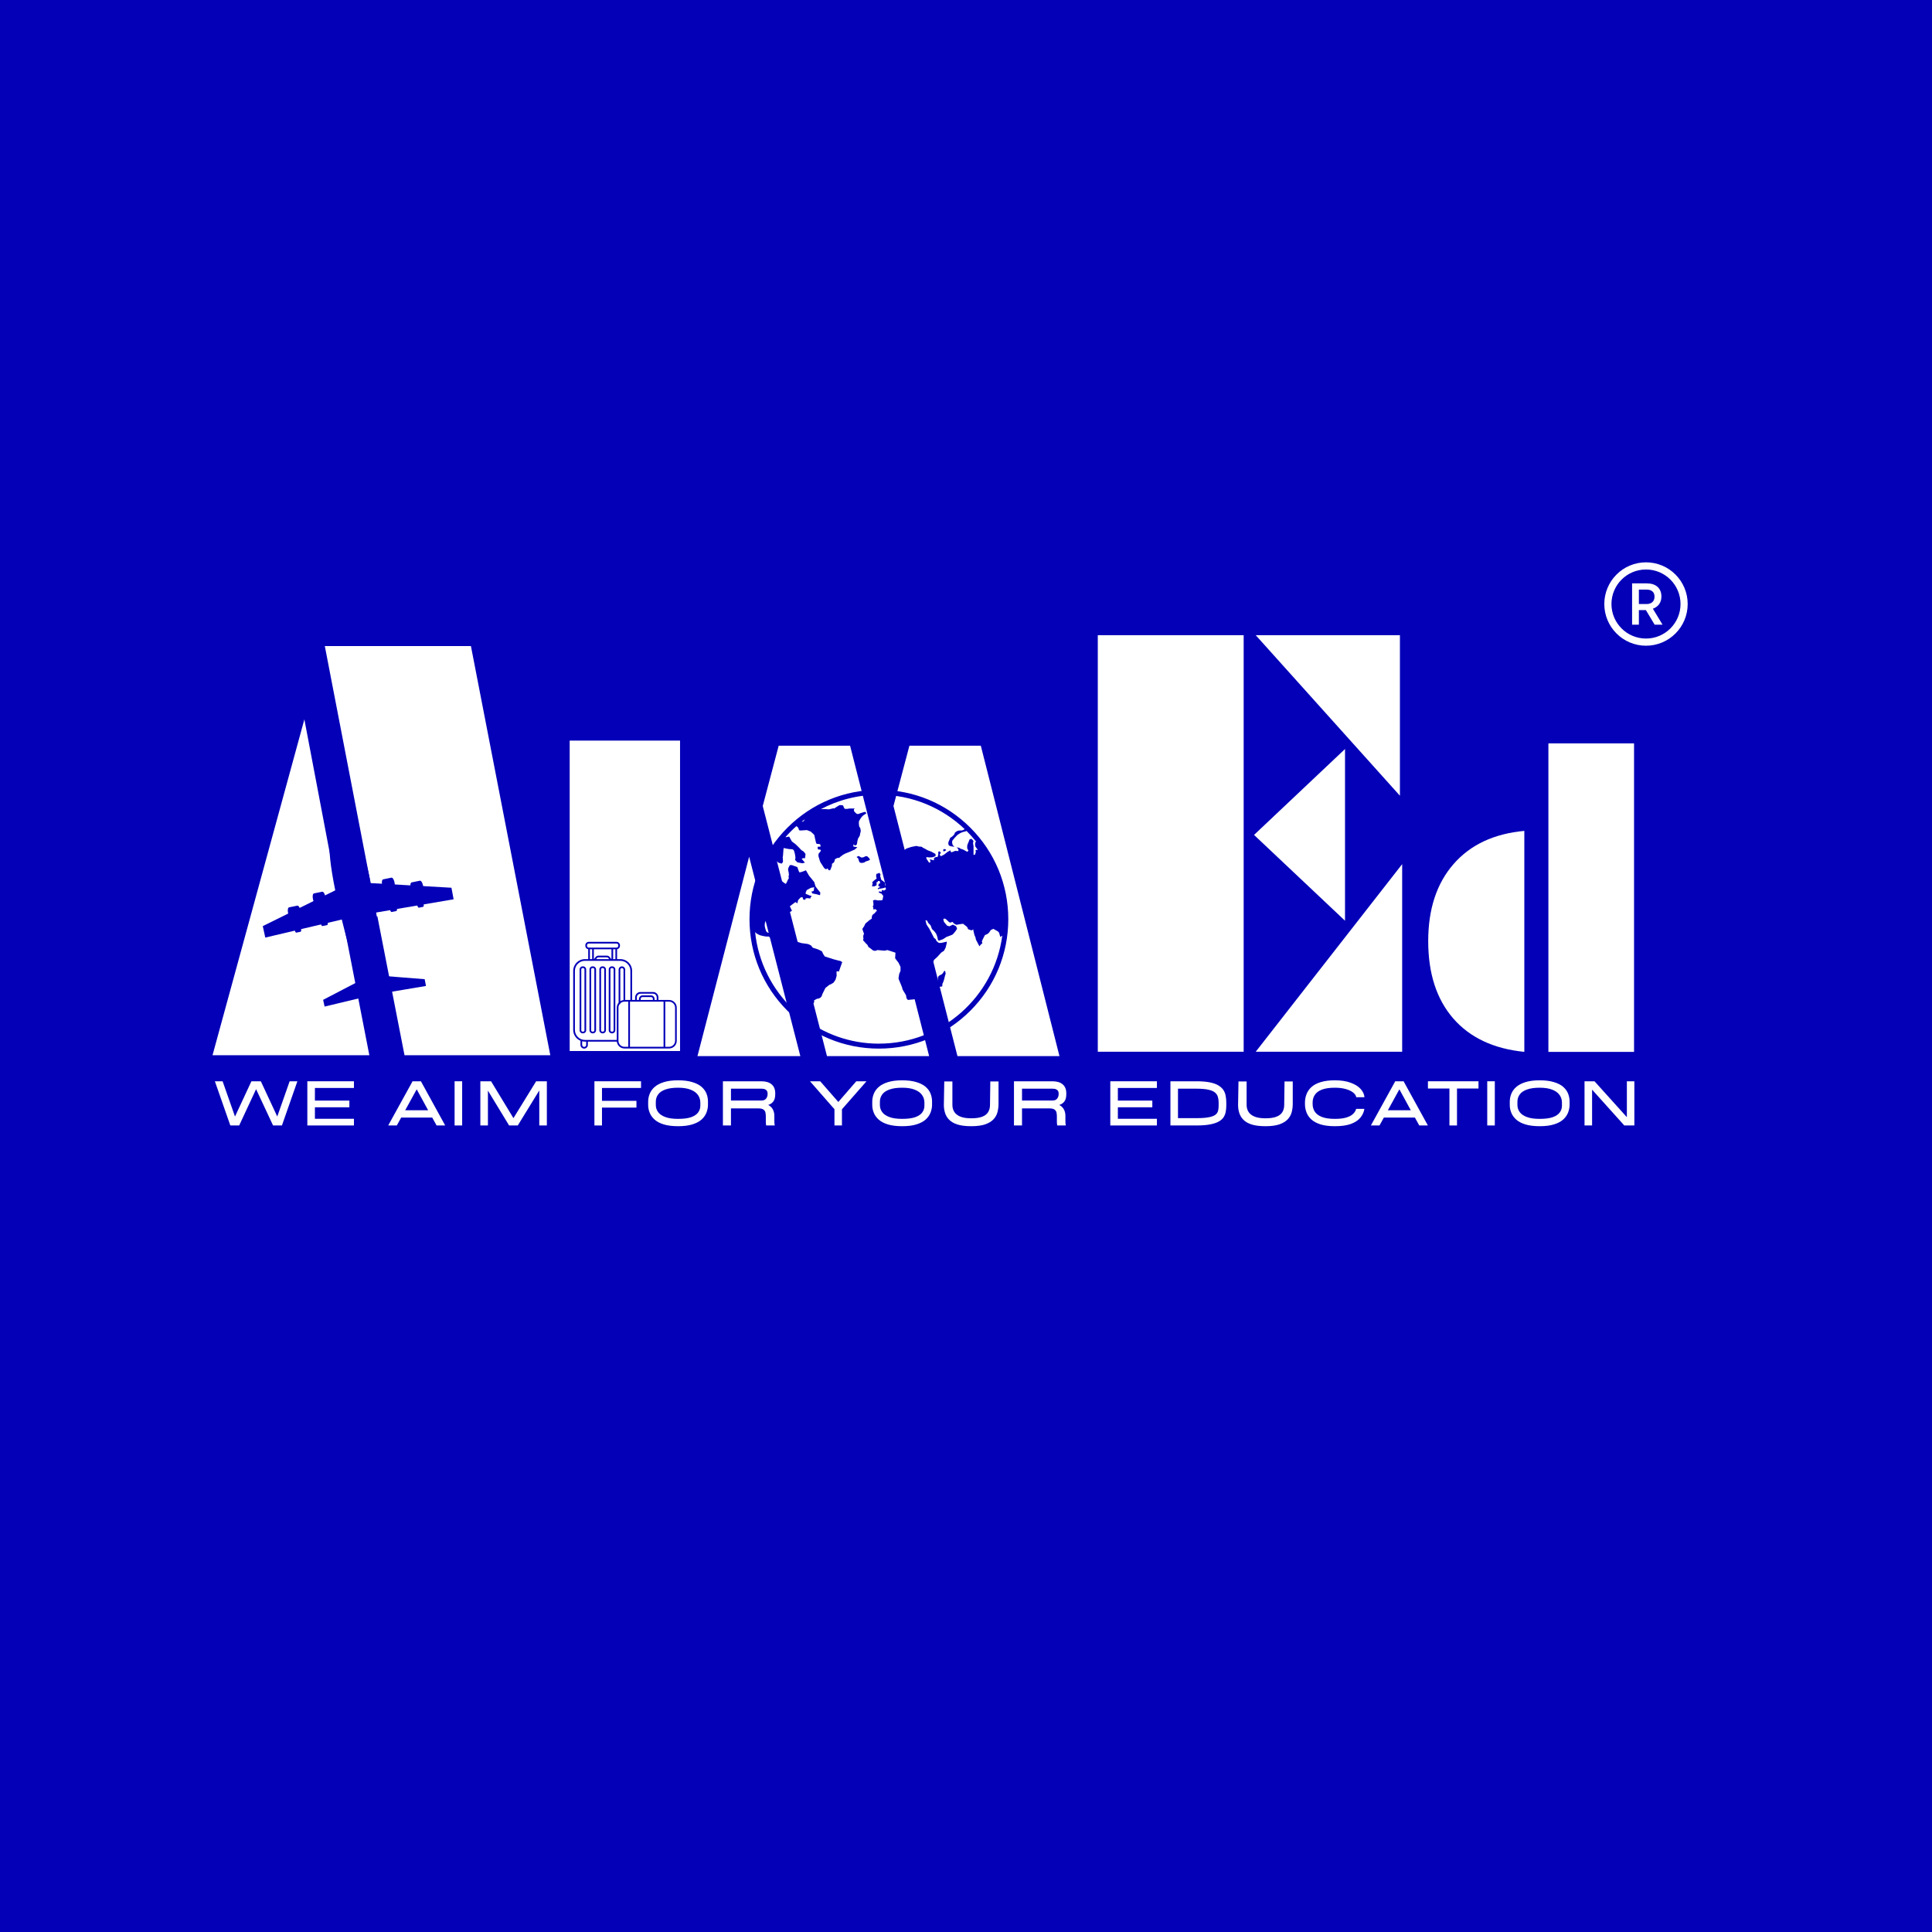 <svg xmlns="http://www.w3.org/2000/svg" xmlns:xlink="http://www.w3.org/1999/xlink" width="500" zoomAndPan="magnify" viewBox="0 0 375 375" height="500" preserveAspectRatio="xMidYMid meet" version="1.0"><defs><g/><clipPath id="4b4a9f4cb3"><path d="M 51 160 L 89 160 L 89 196 L 51 196 Z M 51 160 " clip-rule="nonzero"/></clipPath><clipPath id="17af7ddf9f"><path d="M 33.984 184.684 L 62.551 141.531 L 105.703 170.098 L 77.137 213.25 Z M 33.984 184.684 " clip-rule="nonzero"/></clipPath><clipPath id="0ee274c5cf"><path d="M 33.984 184.684 L 62.551 141.531 L 105.703 170.098 L 77.137 213.25 Z M 33.984 184.684 " clip-rule="nonzero"/></clipPath><clipPath id="1b7bfcf7fd"><path d="M 74 170 L 77 170 L 77 173 L 74 173 Z M 74 170 " clip-rule="nonzero"/></clipPath><clipPath id="b3e1aab598"><path d="M 33.984 184.684 L 62.551 141.531 L 105.703 170.098 L 77.137 213.25 Z M 33.984 184.684 " clip-rule="nonzero"/></clipPath><clipPath id="cb1e535fbb"><path d="M 33.984 184.684 L 62.551 141.531 L 105.703 170.098 L 77.137 213.25 Z M 33.984 184.684 " clip-rule="nonzero"/></clipPath><clipPath id="54822d0a8a"><path d="M 79 170 L 83 170 L 83 174 L 79 174 Z M 79 170 " clip-rule="nonzero"/></clipPath><clipPath id="1a9deacaaa"><path d="M 33.984 184.684 L 62.551 141.531 L 105.703 170.098 L 77.137 213.25 Z M 33.984 184.684 " clip-rule="nonzero"/></clipPath><clipPath id="8431370660"><path d="M 33.984 184.684 L 62.551 141.531 L 105.703 170.098 L 77.137 213.25 Z M 33.984 184.684 " clip-rule="nonzero"/></clipPath><clipPath id="afe41de106"><path d="M 80 174 L 83 174 L 83 177 L 80 177 Z M 80 174 " clip-rule="nonzero"/></clipPath><clipPath id="051c4855fb"><path d="M 33.984 184.684 L 62.551 141.531 L 105.703 170.098 L 77.137 213.25 Z M 33.984 184.684 " clip-rule="nonzero"/></clipPath><clipPath id="611887df9c"><path d="M 33.984 184.684 L 62.551 141.531 L 105.703 170.098 L 77.137 213.25 Z M 33.984 184.684 " clip-rule="nonzero"/></clipPath><clipPath id="2ea57b388d"><path d="M 75 175 L 78 175 L 78 178 L 75 178 Z M 75 175 " clip-rule="nonzero"/></clipPath><clipPath id="ac05d4ff84"><path d="M 33.984 184.684 L 62.551 141.531 L 105.703 170.098 L 77.137 213.25 Z M 33.984 184.684 " clip-rule="nonzero"/></clipPath><clipPath id="0f17ad4414"><path d="M 33.984 184.684 L 62.551 141.531 L 105.703 170.098 L 77.137 213.25 Z M 33.984 184.684 " clip-rule="nonzero"/></clipPath><clipPath id="3d3ab55e8e"><path d="M 57 179 L 59 179 L 59 182 L 57 182 Z M 57 179 " clip-rule="nonzero"/></clipPath><clipPath id="b976c43bea"><path d="M 33.984 184.684 L 62.551 141.531 L 105.703 170.098 L 77.137 213.25 Z M 33.984 184.684 " clip-rule="nonzero"/></clipPath><clipPath id="3dfbd696f7"><path d="M 33.984 184.684 L 62.551 141.531 L 105.703 170.098 L 77.137 213.25 Z M 33.984 184.684 " clip-rule="nonzero"/></clipPath><clipPath id="6ccb8b87ad"><path d="M 55 175 L 59 175 L 59 179 L 55 179 Z M 55 175 " clip-rule="nonzero"/></clipPath><clipPath id="b8c50fe49e"><path d="M 33.984 184.684 L 62.551 141.531 L 105.703 170.098 L 77.137 213.25 Z M 33.984 184.684 " clip-rule="nonzero"/></clipPath><clipPath id="b4e8488ce0"><path d="M 33.984 184.684 L 62.551 141.531 L 105.703 170.098 L 77.137 213.25 Z M 33.984 184.684 " clip-rule="nonzero"/></clipPath><clipPath id="e9ce949475"><path d="M 62 178 L 64 178 L 64 180 L 62 180 Z M 62 178 " clip-rule="nonzero"/></clipPath><clipPath id="d76665334d"><path d="M 33.984 184.684 L 62.551 141.531 L 105.703 170.098 L 77.137 213.25 Z M 33.984 184.684 " clip-rule="nonzero"/></clipPath><clipPath id="50152487bc"><path d="M 33.984 184.684 L 62.551 141.531 L 105.703 170.098 L 77.137 213.25 Z M 33.984 184.684 " clip-rule="nonzero"/></clipPath><clipPath id="848a9c937f"><path d="M 60 173 L 64 173 L 64 176 L 60 176 Z M 60 173 " clip-rule="nonzero"/></clipPath><clipPath id="414a080826"><path d="M 33.984 184.684 L 62.551 141.531 L 105.703 170.098 L 77.137 213.25 Z M 33.984 184.684 " clip-rule="nonzero"/></clipPath><clipPath id="0286adad00"><path d="M 33.984 184.684 L 62.551 141.531 L 105.703 170.098 L 77.137 213.25 Z M 33.984 184.684 " clip-rule="nonzero"/></clipPath><clipPath id="d50841a9ce"><path d="M 111.258 182.797 L 131.508 182.797 L 131.508 203.797 L 111.258 203.797 Z M 111.258 182.797 " clip-rule="nonzero"/></clipPath><clipPath id="90c5721f26"><path d="M 145.477 153.305 L 195.727 153.305 L 195.727 203.555 L 145.477 203.555 Z M 145.477 153.305 " clip-rule="nonzero"/></clipPath><clipPath id="4ac827e323"><path d="M 311.395 109.148 L 327.895 109.148 L 327.895 125.648 L 311.395 125.648 Z M 311.395 109.148 " clip-rule="nonzero"/></clipPath></defs><rect x="-37.5" width="450" fill="#ffffff" y="-37.5" height="450" fill-opacity="1"/><rect x="-37.5" width="450" fill="#0400b8" y="-37.5" height="450" fill-opacity="1"/><g fill="#ffffff" fill-opacity="1"><g transform="translate(43.344, 204.821)"><g><path d="M -2.094 0 L 15.734 -65.188 L 21.641 -34.094 L 28.453 -34.094 L 19.703 -79.422 L 48.062 -79.422 L 63.469 0 L 35.172 0 L 29.906 -26.953 L 23.094 -26.953 L 28.344 0 Z M -2.094 0 "/></g></g></g><g clip-path="url(#4b4a9f4cb3)"><g clip-path="url(#17af7ddf9f)"><g clip-path="url(#0ee274c5cf)"><path fill="#0400b8" d="M 66.082 160.137 C 66.082 160.137 66.078 160.137 66.078 160.137 C 64.75 160.762 63.547 161.582 64.094 166.824 C 64.266 168.48 64.613 170.559 65.07 172.816 C 65.07 172.816 58.219 176.195 58.219 176.195 C 58.219 176.195 51.004 179.758 51.004 179.758 C 51.168 180.5 51.328 181.242 51.492 181.984 C 56.441 180.816 61.391 179.648 66.336 178.48 C 66.336 178.48 66.34 178.48 66.34 178.48 C 67.332 182.559 68.48 186.582 69.434 189.336 C 69.562 189.703 69.688 190.051 69.809 190.375 C 69.809 190.375 66.582 192.055 66.582 192.055 C 66.582 192.055 62.719 194.07 62.719 194.07 C 62.816 194.504 62.91 194.941 63.004 195.375 C 65.73 194.727 68.453 194.074 71.18 193.422 C 71.922 194.359 72.258 194.566 73.105 194.746 C 73.859 194.238 74.035 194.016 74.391 192.77 C 77.152 192.305 79.918 191.84 82.68 191.375 C 82.598 190.938 82.512 190.496 82.43 190.059 C 82.43 190.059 78.086 189.715 78.086 189.715 C 78.086 189.715 74.461 189.426 74.461 189.426 C 74.445 189.082 74.426 188.715 74.398 188.324 C 74.203 185.418 73.688 181.266 73.012 177.121 C 78.023 176.266 83.035 175.406 88.047 174.551 C 87.906 173.805 87.766 173.055 87.625 172.309 C 87.625 172.309 79.59 171.848 79.59 171.848 C 79.59 171.848 71.965 171.41 71.965 171.41 C 71.5 169.16 71.012 167.109 70.523 165.516 C 68.98 160.48 67.551 160.191 66.086 160.137 C 66.082 160.137 66.082 160.133 66.082 160.137 " fill-opacity="1" fill-rule="nonzero"/></g></g></g><g clip-path="url(#1b7bfcf7fd)"><g clip-path="url(#b3e1aab598)"><g clip-path="url(#cb1e535fbb)"><path fill="#0400b8" d="M 76.57 171.246 C 76.461 170.707 76.195 170.309 75.973 170.352 C 75.973 170.352 74.367 170.68 74.367 170.68 C 74.145 170.723 74.055 171.199 74.164 171.738 C 74.164 171.738 74.191 171.875 74.191 171.875 C 74.301 172.414 74.57 172.816 74.793 172.773 C 74.793 172.773 76.398 172.445 76.398 172.445 C 76.617 172.398 76.707 171.926 76.598 171.387 C 76.598 171.387 76.57 171.246 76.57 171.246 " fill-opacity="1" fill-rule="nonzero"/></g></g></g><g clip-path="url(#54822d0a8a)"><g clip-path="url(#1a9deacaaa)"><g clip-path="url(#8431370660)"><path fill="#0400b8" d="M 82.102 171.844 C 81.992 171.301 81.723 170.902 81.504 170.945 C 81.504 170.945 79.895 171.273 79.895 171.273 C 79.676 171.316 79.586 171.793 79.695 172.332 C 79.695 172.332 79.723 172.469 79.723 172.469 C 79.832 173.008 80.102 173.41 80.32 173.367 C 80.32 173.367 81.93 173.039 81.93 173.039 C 82.148 172.996 82.238 172.52 82.129 171.98 C 82.129 171.98 82.102 171.844 82.102 171.844 " fill-opacity="1" fill-rule="nonzero"/></g></g></g><g clip-path="url(#afe41de106)"><g clip-path="url(#051c4855fb)"><g clip-path="url(#611887df9c)"><path fill="#0400b8" d="M 82.227 175.477 C 82.281 175.754 82.238 175.992 82.125 176.016 C 82.125 176.016 81.305 176.184 81.305 176.184 C 81.191 176.207 81.055 176 81 175.727 C 81 175.727 80.988 175.656 80.988 175.656 C 80.93 175.383 80.977 175.141 81.09 175.117 C 81.09 175.117 81.906 174.949 81.906 174.949 C 82.02 174.926 82.156 175.133 82.211 175.406 C 82.211 175.406 82.227 175.477 82.227 175.477 " fill-opacity="1" fill-rule="nonzero"/></g></g></g><g clip-path="url(#2ea57b388d)"><g clip-path="url(#ac05d4ff84)"><g clip-path="url(#0f17ad4414)"><path fill="#0400b8" d="M 77.035 176.246 C 77.094 176.547 77.043 176.812 76.922 176.836 C 76.922 176.836 76.023 177.02 76.023 177.02 C 75.902 177.043 75.754 176.82 75.691 176.52 C 75.691 176.52 75.676 176.441 75.676 176.441 C 75.613 176.141 75.664 175.875 75.789 175.852 C 75.789 175.852 76.684 175.668 76.684 175.668 C 76.809 175.645 76.957 175.867 77.02 176.168 C 77.02 176.168 77.035 176.246 77.035 176.246 " fill-opacity="1" fill-rule="nonzero"/></g></g></g><g clip-path="url(#3d3ab55e8e)"><g clip-path="url(#b976c43bea)"><g clip-path="url(#3dfbd696f7)"><path fill="#0400b8" d="M 57.211 180.566 C 57.266 180.84 57.402 181.043 57.516 181.023 C 57.516 181.023 58.336 180.855 58.336 180.855 C 58.445 180.832 58.492 180.59 58.438 180.316 C 58.438 180.316 58.422 180.246 58.422 180.246 C 58.367 179.973 58.23 179.766 58.117 179.789 C 58.117 179.789 57.301 179.957 57.301 179.957 C 57.188 179.98 57.141 180.219 57.195 180.496 C 57.195 180.496 57.211 180.566 57.211 180.566 " fill-opacity="1" fill-rule="nonzero"/></g></g></g><g clip-path="url(#6ccb8b87ad)"><g clip-path="url(#b8c50fe49e)"><g clip-path="url(#b4e8488ce0)"><path fill="#0400b8" d="M 55.906 177.172 C 55.797 176.633 55.887 176.156 56.105 176.113 C 56.105 176.113 57.715 175.785 57.715 175.785 C 57.934 175.742 58.203 176.141 58.312 176.68 C 58.312 176.68 58.34 176.82 58.34 176.82 C 58.449 177.359 58.359 177.832 58.141 177.879 C 58.141 177.879 56.531 178.207 56.531 178.207 C 56.312 178.25 56.043 177.848 55.934 177.309 C 55.934 177.309 55.906 177.172 55.906 177.172 " fill-opacity="1" fill-rule="nonzero"/></g></g></g><g clip-path="url(#e9ce949475)"><g clip-path="url(#d76665334d)"><g clip-path="url(#50152487bc)"><path fill="#0400b8" d="M 62.262 179.25 C 62.324 179.551 62.473 179.777 62.598 179.75 C 62.598 179.75 63.492 179.566 63.492 179.566 C 63.617 179.543 63.664 179.277 63.605 178.977 C 63.605 178.977 63.59 178.902 63.59 178.902 C 63.527 178.602 63.379 178.375 63.254 178.402 C 63.254 178.402 62.359 178.582 62.359 178.582 C 62.234 178.609 62.188 178.871 62.246 179.176 C 62.246 179.176 62.262 179.25 62.262 179.25 " fill-opacity="1" fill-rule="nonzero"/></g></g></g><g clip-path="url(#848a9c937f)"><g clip-path="url(#414a080826)"><g clip-path="url(#0286adad00)"><path fill="#0400b8" d="M 60.734 174.469 C 60.625 173.93 60.715 173.453 60.938 173.41 C 60.938 173.41 62.543 173.082 62.543 173.082 C 62.766 173.039 63.031 173.441 63.141 173.98 C 63.141 173.98 63.172 174.117 63.172 174.117 C 63.281 174.656 63.191 175.133 62.969 175.176 C 62.969 175.176 61.363 175.504 61.363 175.504 C 61.141 175.547 60.875 175.148 60.766 174.605 C 60.766 174.605 60.734 174.469 60.734 174.469 " fill-opacity="1" fill-rule="nonzero"/></g></g></g><g fill="#ffffff" fill-opacity="1"><g transform="translate(107.887, 204.001)"><g><path d="M 2.688 0 L 2.688 -60.25 L 24.109 -60.25 L 24.109 0 Z M 2.688 0 "/></g></g></g><g clip-path="url(#d50841a9ce)"><path fill="#0400b8" d="M 129.871 194.094 L 127.797 194.094 L 127.797 193.594 C 127.797 193.016 127.328 192.547 126.75 192.547 L 124.328 192.547 C 123.746 192.547 123.277 193.016 123.277 193.594 L 123.277 194.094 L 122.691 194.094 L 122.691 188.438 C 122.691 187.184 121.672 186.168 120.418 186.168 L 119.777 186.168 L 119.777 184.246 C 120.094 184.195 120.336 183.922 120.336 183.594 L 120.336 183.469 C 120.336 183.105 120.039 182.809 119.676 182.809 L 114.277 182.809 C 113.91 182.809 113.613 183.105 113.613 183.469 L 113.613 183.594 C 113.613 183.922 113.855 184.195 114.172 184.246 L 114.172 186.168 L 113.531 186.168 C 112.277 186.168 111.258 187.184 111.258 188.438 L 111.258 199.906 C 111.258 200.852 111.844 201.664 112.668 202.008 L 112.668 202.809 C 112.668 203.207 112.988 203.531 113.387 203.531 C 113.785 203.531 114.105 203.207 114.105 202.809 L 114.105 202.18 L 119.723 202.18 C 119.805 202.926 120.438 203.508 121.203 203.508 L 129.871 203.508 C 130.691 203.508 131.359 202.84 131.359 202.016 L 131.359 195.586 C 131.359 194.762 130.691 194.094 129.871 194.094 Z M 128.797 194.422 L 128.797 203.18 L 122.277 203.18 L 122.277 194.422 Z M 126.723 194.094 L 124.352 194.094 L 124.352 193.891 C 124.352 193.691 124.512 193.531 124.711 193.531 L 126.367 193.531 C 126.562 193.531 126.723 193.691 126.723 193.891 Z M 123.605 193.594 C 123.605 193.199 123.93 192.875 124.328 192.875 L 126.75 192.875 C 127.145 192.875 127.469 193.199 127.469 193.594 L 127.469 194.094 L 127.051 194.094 L 127.051 193.891 C 127.051 193.512 126.742 193.203 126.367 193.203 L 124.711 193.203 C 124.332 193.203 124.023 193.512 124.023 193.891 L 124.023 194.094 L 123.605 194.094 Z M 119.012 186.168 L 119.012 184.254 L 119.449 184.254 L 119.449 186.168 Z M 118.652 186.168 L 118.363 185.781 C 118.223 185.594 118.016 185.488 117.797 185.488 L 116.152 185.488 C 115.934 185.488 115.727 185.594 115.586 185.781 L 115.297 186.168 L 115.266 186.168 L 115.266 184.254 L 118.684 184.254 L 118.684 186.168 Z M 118.242 186.168 L 115.707 186.168 L 115.852 185.977 C 115.926 185.875 116.039 185.816 116.152 185.816 L 117.797 185.816 C 117.91 185.816 118.023 185.875 118.098 185.977 Z M 113.941 183.594 L 113.941 183.469 C 113.941 183.285 114.094 183.137 114.277 183.137 L 119.676 183.137 C 119.855 183.137 120.008 183.285 120.008 183.469 L 120.008 183.594 C 120.008 183.777 119.855 183.926 119.676 183.926 L 114.277 183.926 C 114.094 183.926 113.941 183.777 113.941 183.594 Z M 114.504 184.254 L 114.938 184.254 L 114.938 186.168 L 114.504 186.168 Z M 111.59 199.906 L 111.59 188.438 C 111.59 187.367 112.461 186.496 113.531 186.496 L 120.418 186.496 C 121.488 186.496 122.359 187.367 122.359 188.438 L 122.359 194.094 L 121.352 194.094 L 121.352 188.211 C 121.352 187.855 121.066 187.57 120.711 187.57 C 120.359 187.57 120.074 187.855 120.074 188.211 L 120.074 194.617 C 119.852 194.879 119.715 195.215 119.715 195.586 L 119.715 201.848 L 113.531 201.848 C 112.461 201.848 111.59 200.977 111.59 199.906 Z M 120.402 194.332 L 120.402 188.211 C 120.402 188.039 120.543 187.898 120.711 187.898 C 120.883 187.898 121.023 188.039 121.023 188.211 L 121.023 194.105 C 120.797 194.137 120.586 194.215 120.402 194.332 Z M 113.777 202.809 C 113.777 203.027 113.602 203.203 113.387 203.203 C 113.172 203.203 112.996 203.027 112.996 202.809 L 112.996 202.113 C 113.168 202.152 113.348 202.18 113.531 202.18 L 113.777 202.18 Z M 120.043 202.051 C 120.047 202.039 120.051 202.027 120.051 202.012 C 120.051 201.996 120.047 201.984 120.043 201.969 L 120.043 195.586 C 120.043 195.348 120.113 195.129 120.238 194.945 C 120.328 194.945 120.402 194.871 120.402 194.781 L 120.402 194.746 C 120.598 194.559 120.859 194.441 121.145 194.426 C 121.16 194.43 121.172 194.434 121.188 194.434 C 121.207 194.434 121.227 194.43 121.242 194.422 L 121.949 194.422 L 121.949 203.18 L 121.203 203.18 C 120.574 203.18 120.062 202.676 120.043 202.051 Z M 131.031 202.016 C 131.031 202.656 130.512 203.18 129.871 203.18 L 129.129 203.18 L 129.129 194.422 L 129.871 194.422 C 130.512 194.422 131.031 194.945 131.031 195.586 Z M 131.031 202.016 " fill-opacity="1" fill-rule="nonzero"/></g><path fill="#0400b8" d="M 116.922 200.57 L 117.027 200.57 C 117.352 200.57 117.613 200.309 117.613 199.984 L 117.613 188.156 C 117.613 187.832 117.352 187.57 117.027 187.57 L 116.922 187.57 C 116.598 187.57 116.336 187.832 116.336 188.156 L 116.336 199.984 C 116.336 200.309 116.598 200.57 116.922 200.57 Z M 116.664 188.156 C 116.664 188.016 116.781 187.898 116.922 187.898 L 117.027 187.898 C 117.168 187.898 117.285 188.016 117.285 188.156 L 117.285 199.984 C 117.285 200.129 117.168 200.242 117.027 200.242 L 116.922 200.242 C 116.781 200.242 116.664 200.129 116.664 199.984 Z M 116.664 188.156 " fill-opacity="1" fill-rule="nonzero"/><path fill="#0400b8" d="M 115.004 200.57 L 115.109 200.57 C 115.43 200.57 115.695 200.309 115.695 199.984 L 115.695 188.156 C 115.695 187.832 115.43 187.57 115.109 187.57 L 115.004 187.57 C 114.68 187.57 114.418 187.832 114.418 188.156 L 114.418 199.984 C 114.418 200.309 114.68 200.57 115.004 200.57 Z M 114.746 188.156 C 114.746 188.016 114.863 187.898 115.004 187.898 L 115.109 187.898 C 115.25 187.898 115.363 188.016 115.363 188.156 L 115.363 199.984 C 115.363 200.129 115.25 200.242 115.109 200.242 L 115.004 200.242 C 114.863 200.242 114.746 200.129 114.746 199.984 Z M 114.746 188.156 " fill-opacity="1" fill-rule="nonzero"/><path fill="#0400b8" d="M 113.773 199.984 L 113.773 188.156 C 113.773 187.832 113.512 187.57 113.188 187.57 L 113.082 187.57 C 112.762 187.57 112.5 187.832 112.5 188.156 L 112.5 199.984 C 112.5 200.309 112.762 200.57 113.082 200.57 L 113.188 200.57 C 113.512 200.57 113.773 200.309 113.773 199.984 Z M 113.445 199.984 C 113.445 200.129 113.332 200.242 113.188 200.242 L 113.082 200.242 C 112.941 200.242 112.828 200.129 112.828 199.984 L 112.828 188.156 C 112.828 188.016 112.941 187.898 113.082 187.898 L 113.188 187.898 C 113.332 187.898 113.445 188.016 113.445 188.156 Z M 113.445 199.984 " fill-opacity="1" fill-rule="nonzero"/><path fill="#0400b8" d="M 118.742 200.57 L 118.848 200.57 C 119.168 200.57 119.434 200.309 119.434 199.984 L 119.434 188.156 C 119.434 187.832 119.168 187.57 118.848 187.57 L 118.742 187.57 C 118.418 187.57 118.156 187.832 118.156 188.156 L 118.156 199.984 C 118.156 200.309 118.418 200.57 118.742 200.57 Z M 118.484 188.156 C 118.484 188.016 118.598 187.898 118.742 187.898 L 118.848 187.898 C 118.988 187.898 119.102 188.016 119.102 188.156 L 119.102 199.984 C 119.102 200.129 118.988 200.242 118.848 200.242 L 118.742 200.242 C 118.598 200.242 118.484 200.129 118.484 199.984 Z M 118.484 188.156 " fill-opacity="1" fill-rule="nonzero"/><g fill="#ffffff" fill-opacity="1"><g transform="translate(136.97, 204.994)"><g><path d="M 48.875 0 L 36.453 -48.547 L 39.547 -60.25 L 53.406 -60.25 L 68.672 0 Z M -1.594 0 L 8.438 -38.703 L 18.375 0 Z M 23.547 0 L 11.078 -48.547 L 14.172 -60.25 L 28.031 -60.25 L 43.375 0 Z M 23.547 0 "/></g></g></g><g clip-path="url(#90c5721f26)"><path fill="#0400b8" d="M 170.59 153.305 C 163.883 153.305 157.578 155.918 152.832 160.66 C 148.09 165.406 145.477 171.711 145.477 178.418 C 145.477 185.129 148.09 191.434 152.832 196.176 C 157.578 200.922 163.883 203.535 170.59 203.535 C 177.301 203.535 183.605 200.922 188.352 196.176 C 193.094 191.434 195.707 185.129 195.707 178.418 C 195.707 171.711 193.094 165.406 188.352 160.66 C 183.605 155.918 177.301 153.305 170.59 153.305 Z M 156.211 159.023 C 156.191 159.07 156.168 159.121 156.148 159.156 C 156.086 159.258 155.883 159.465 155.883 159.465 L 155.605 159.488 C 155.805 159.332 156.008 159.176 156.211 159.027 Z M 146.566 180.91 C 146.621 180.984 146.676 181.051 146.734 181.098 C 146.98 181.289 146.98 181.234 147.281 181.422 C 147.578 181.613 148.668 181.777 148.668 181.777 L 149.211 181.777 L 150.191 182.512 C 150.191 182.512 150.574 182.484 150.656 182.512 C 150.734 182.539 151.227 183.219 151.227 183.219 L 151.66 183.219 L 152.125 183.684 L 152.504 183.711 L 152.758 183.504 L 153.043 183.801 L 153.137 184.152 L 153.145 184.371 L 153.168 184.758 L 152.797 185.219 L 152.555 185.512 L 152.555 186.84 L 153.168 187.574 L 153.488 188.523 L 153.512 188.598 L 153.695 189.023 L 154.309 189.496 L 154.84 189.902 C 154.84 189.902 154.941 190.211 154.941 190.395 C 154.941 190.578 154.922 190.945 154.922 190.945 L 154.859 191.516 L 154.656 192.719 C 154.656 192.719 154.516 193.762 154.473 194.09 C 154.43 194.414 154.246 195.047 154.246 195.047 C 154.246 195.047 154.086 195.621 154.023 195.863 C 154.016 195.895 154.008 195.926 154 195.957 C 149.914 192.09 147.172 186.812 146.566 180.91 Z M 170.59 202.574 C 164.969 202.574 159.793 200.645 155.684 197.41 L 155.738 197.293 L 155.832 197.105 L 156.043 196.68 L 156.27 196.352 L 156.27 196.047 L 156.902 195.457 L 157.473 195.047 C 157.473 195.047 157.812 194.859 157.953 194.668 C 157.988 194.621 158.008 194.578 158.016 194.535 C 158.047 194.312 158.016 194.172 158.016 194.168 L 158.574 193.863 C 158.574 193.863 158.965 193.863 159.25 193.637 C 159.32 193.582 159.379 193.516 159.426 193.445 C 159.562 193.234 159.598 193.004 159.598 193.004 L 160.211 191.762 C 160.215 191.758 160.559 191.492 160.863 191.25 C 161.168 191.004 161.148 191.129 161.27 191.047 C 161.395 190.965 161.781 190.738 161.781 190.738 C 161.781 190.738 162.172 190.168 162.172 190.168 L 162.395 189.391 C 162.395 189.391 162.355 188.758 162.375 188.594 C 162.375 188.586 162.379 188.574 162.383 188.566 C 162.449 188.453 162.824 188.594 162.824 188.594 L 163.477 186.734 L 163.129 186.531 C 163.129 186.531 162.07 186.289 161.762 186.184 C 161.457 186.082 160.703 185.84 160.703 185.84 L 160.09 185.645 L 159.805 185.215 L 159.539 184.652 C 159.539 184.652 158.824 184.266 158.516 184.184 C 158.211 184.102 157.781 183.961 157.781 183.961 C 157.781 183.961 157.516 183.676 157.477 183.57 C 157.434 183.469 156.801 183.227 156.801 183.227 L 155.555 183.055 L 154.891 182.844 L 154.637 182.695 L 154.047 182.906 L 153.574 183.293 L 153.324 183.52 L 153.188 183.621 L 153.145 183.656 L 152.984 183.402 L 152.547 183.273 C 152.547 183.273 152.512 183.41 152.477 183.461 C 152.469 183.477 152.461 183.484 152.453 183.484 C 152.414 183.492 152.242 183.457 152.242 183.457 C 152.242 183.457 152.051 183.312 151.969 183.266 C 151.891 183.219 151.828 183.164 151.828 183.164 L 151.645 182.871 L 151.629 182.578 L 151.664 182.145 C 151.664 182.035 151.676 181.836 151.676 181.836 C 151.676 181.836 151.234 181.754 151.113 181.754 C 150.992 181.754 150.656 181.746 150.637 181.746 C 150.617 181.746 150.555 181.836 150.555 181.66 C 150.555 181.48 150.617 181.137 150.617 181.137 L 150.699 180.754 L 150.82 180.5 L 150.707 180.336 L 150.309 180.418 L 150.062 180.848 L 149.789 181.02 L 149.246 181.07 L 149.023 181.02 C 149.023 181.02 148.797 180.887 148.746 180.816 C 148.695 180.742 148.586 180.367 148.586 180.367 C 148.586 180.367 148.441 179.898 148.441 179.734 C 148.441 179.57 148.422 179.344 148.453 179.234 C 148.48 179.121 148.492 179.008 148.594 178.82 C 148.691 178.637 148.812 178.457 148.816 178.449 C 148.82 178.445 149 178.285 149.105 178.273 C 149.207 178.266 149.48 178.234 149.48 178.234 C 149.48 178.234 149.941 178.242 150.012 178.266 C 150.082 178.285 150.398 178.285 150.398 178.285 L 150.535 178.242 L 150.852 178.152 C 150.852 178.152 151.125 178.051 151.371 178.172 C 151.613 178.297 151.719 178.266 151.797 178.48 C 151.879 178.691 151.992 178.875 151.992 178.875 C 151.992 178.875 152.105 178.969 152.188 179.121 C 152.27 179.273 152.555 179.266 152.555 179.266 L 152.555 179.262 L 152.27 178.527 L 152.227 178.09 L 152.535 177.398 L 153.012 177.215 L 153.719 176.785 L 153.312 175.91 L 153.965 175.406 L 154.426 175.082 L 154.754 175.352 L 154.918 174.711 L 155.363 174.223 C 155.363 174.223 155.664 174.113 155.707 174.113 C 155.727 174.113 155.77 174.195 155.809 174.277 L 155.926 174.613 L 156.293 174.648 L 156.391 174.371 L 156.797 174.332 L 157.297 174.406 L 157.332 174.164 L 157.523 174 L 157.473 173.859 L 157.23 173.84 L 156.402 173.5 L 156.359 173.324 L 156.578 172.777 L 157.039 172.52 L 157.395 172.328 L 158.039 172.211 C 158.039 172.211 157.945 172.738 157.957 172.859 C 157.961 172.875 157.953 172.891 157.945 172.902 C 157.863 173 157.504 173.051 157.504 173.051 L 157.652 173.406 L 158.559 173.59 C 158.559 173.59 159.137 173.781 159.164 173.742 C 159.188 173.699 159.219 173.238 159.219 173.238 L 158.594 172.465 L 158.293 172.055 L 158.047 171.211 L 157.121 170.07 L 156.945 169.824 L 156.434 168.926 L 155.844 169.156 C 155.844 169.156 155.25 169.363 155.168 169.32 C 155.086 169.277 154.762 168.301 154.762 168.301 L 153.863 167.973 C 153.863 167.973 153.395 167.789 153.25 168.016 C 153.105 168.238 152.965 168.586 152.965 168.75 C 152.965 168.914 153.086 169.363 153.086 169.363 L 153.129 169.812 L 153.047 170.188 L 153.129 170.422 C 153.129 170.422 152.82 170.934 152.801 171.055 C 152.781 171.18 152.578 171.465 152.535 171.547 C 152.492 171.625 151.699 170.973 151.699 170.973 L 151.086 170.359 L 149.965 169.953 C 149.965 169.953 149.781 169.809 149.578 169.586 C 149.371 169.359 148.945 168.926 148.945 168.926 L 149.68 167.871 C 149.68 167.871 150.023 167.496 150.164 167.293 C 150.184 167.262 150.199 167.238 150.211 167.219 C 150.254 167.129 150.25 166.957 150.301 166.879 C 150.344 166.809 150.426 166.812 150.617 167.016 C 151.027 167.441 151.188 167.484 151.332 167.523 C 151.477 167.566 151.742 167.625 151.742 167.625 L 151.984 167.281 C 151.984 167.281 151.984 167.277 151.984 167.277 L 151.926 166.32 C 151.926 166.32 151.93 166.316 151.934 166.309 C 151.953 166.285 151.992 166.172 152.008 165.707 C 152.027 165.102 152.105 164.617 152.109 164.605 C 152.113 164.605 152.703 164.707 153.047 164.789 C 153.395 164.871 153.844 164.727 154.047 165.012 C 154.246 165.289 154.457 166.504 154.379 166.656 C 154.379 166.66 154.375 166.664 154.371 166.668 C 154.367 166.672 154.359 166.676 154.355 166.684 C 154.285 166.777 154.371 166.973 154.371 166.973 L 154.781 167.383 L 155.742 167.566 L 156.234 167.441 L 155.602 166.688 L 155.887 166.566 L 156.254 166.586 L 156.355 165.77 C 156.355 165.77 156.027 165.238 155.785 165.156 C 155.539 165.074 155.234 164.664 155.234 164.664 C 155.234 164.664 154.438 163.848 154.273 163.746 C 154.109 163.645 153.703 163.32 153.703 163.32 L 153.172 162.379 L 152.559 162.5 L 152.461 162.48 C 153.121 161.73 153.824 161.023 154.57 160.363 C 154.73 160.438 154.812 160.496 154.863 160.582 C 154.926 160.688 155.027 160.891 155.027 160.891 C 155.027 160.891 155.027 161.176 155.254 161.195 C 155.477 161.215 155.762 161.176 155.762 161.176 L 156.418 161.133 C 156.418 161.133 156.602 161.074 156.824 161.195 C 157.051 161.316 157.355 161.398 157.355 161.398 L 157.723 161.746 C 157.723 161.746 157.844 161.789 157.926 161.953 C 158.008 162.113 158.027 161.848 158.109 162.32 C 158.191 162.789 158.273 163.055 158.273 163.055 C 158.273 163.055 158.336 163.379 158.375 163.523 C 158.418 163.664 158.52 163.789 158.52 163.789 L 159.008 163.828 C 159.008 163.828 159.191 163.852 159.215 163.93 C 159.234 164.012 159.273 164.195 159.273 164.258 C 159.273 164.273 159.273 164.285 159.266 164.297 C 159.25 164.328 159.215 164.34 159.152 164.34 C 159.07 164.34 158.703 164.359 158.703 164.359 L 158.723 164.77 L 158.867 164.891 L 159.234 164.91 C 159.234 164.91 159.316 165.035 159.316 165.117 C 159.316 165.156 159.309 165.184 159.293 165.207 C 159.277 165.234 159.254 165.258 159.215 165.301 C 159.133 165.379 158.887 165.727 158.887 165.727 C 158.887 165.727 158.879 165.695 158.875 165.707 C 158.871 165.715 158.867 165.746 158.867 165.852 C 158.867 166.074 158.824 166.137 158.949 166.484 C 159.07 166.832 159.133 167.117 159.133 167.117 C 159.133 167.117 159.293 167.441 159.336 167.523 C 159.375 167.605 159.457 167.648 159.602 167.914 C 159.742 168.18 159.988 168.504 159.988 168.504 L 160.234 168.688 C 160.234 168.688 160.316 168.73 160.398 168.688 C 160.477 168.648 160.66 168.547 160.66 168.547 C 160.66 168.547 160.766 169.098 161.152 168.871 L 161.48 168.055 L 161.48 167.668 C 161.488 167.664 161.809 167.465 161.902 167.332 C 161.918 167.312 161.926 167.297 161.93 167.281 C 161.949 167.16 162.07 166.781 162.07 166.77 L 162.539 166.523 L 162.867 166.523 L 163.113 166.301 L 163.664 165.891 L 164.172 165.625 L 164.723 165.422 L 165.91 164.891 L 166.418 164.441 C 166.418 164.441 166.422 164.441 166.422 164.441 L 165.645 164.32 L 165.645 163.891 L 166.012 164.137 L 166.316 163.891 C 166.316 163.891 166.32 163.891 166.32 163.891 L 166.422 163.258 L 166.543 162.77 L 166.871 162.238 L 167.074 161.277 L 166.992 160.766 L 166.77 160.418 L 166.707 159.91 C 166.707 159.91 166.688 159.48 166.746 159.359 C 166.809 159.234 167.055 158.867 167.074 158.809 C 167.078 158.801 167.086 158.785 167.098 158.77 C 167.188 158.641 167.488 158.293 167.543 158.277 C 167.605 158.258 168.176 157.848 168.176 157.848 C 168.176 157.848 167.973 157.582 167.871 157.582 C 167.77 157.582 166.992 157.848 166.992 157.848 L 166.605 157.992 C 166.605 157.992 166.461 158.051 166.258 157.93 C 166.055 157.805 165.77 157.438 165.77 157.438 L 165.746 157.07 L 165.93 156.93 L 164.91 156.93 C 164.91 156.93 164.031 157.113 163.91 156.93 C 163.785 156.746 163.645 156.336 163.645 156.336 C 163.645 156.336 163.094 156.215 162.91 156.297 C 162.727 156.379 161.91 156.93 161.91 156.93 L 161.746 156.887 L 160.91 157.094 L 160.254 157.051 L 159.418 157.051 L 159.262 157.094 C 162.641 155.289 166.5 154.262 170.598 154.262 C 177.043 154.262 182.906 156.801 187.242 160.93 C 187.148 161 187.07 161.047 186.957 161.105 C 186.836 161.176 186.68 161.188 186.68 161.188 C 186.68 161.188 186.184 161.195 186.109 161.215 C 186.031 161.234 185.918 161.262 185.918 161.262 C 185.918 161.262 185.688 161.344 185.598 161.422 C 185.512 161.496 185.336 161.629 185.332 161.629 C 185.332 161.629 185.297 161.855 185.195 161.992 C 185.094 162.129 185.008 162.195 185.008 162.195 C 185.008 162.195 184.883 162.309 184.773 162.406 C 184.68 162.488 184.508 162.543 184.434 162.637 C 184.422 162.648 184.414 162.664 184.406 162.68 C 184.359 162.801 184.34 162.871 184.266 163.039 C 184.191 163.211 184.137 163.305 184.121 163.375 C 184.109 163.441 184.082 163.551 184.082 163.551 C 184.082 163.551 184.047 163.672 184.066 163.754 C 184.086 163.836 184.113 164.008 184.195 164.102 C 184.277 164.195 184.613 164.266 184.613 164.266 L 184.746 164.285 C 184.746 164.285 184.953 164.305 185.027 164.324 C 185.102 164.348 185.266 164.359 185.266 164.359 C 185.266 164.359 185.266 164.359 185.262 164.359 C 185.266 164.359 185.266 164.359 185.266 164.359 C 185.266 164.359 184.965 164.078 184.945 164.059 C 184.926 164.039 184.871 163.867 184.871 163.867 L 184.809 163.57 L 184.809 163.391 L 184.836 163.203 L 185.012 162.973 L 185.305 162.617 C 185.305 162.617 185.531 162.379 185.613 162.285 C 185.695 162.191 185.871 162.039 185.871 162.039 L 186.277 161.773 C 186.277 161.773 186.414 161.672 186.559 161.625 C 186.699 161.578 186.906 161.488 187.055 161.453 C 187.203 161.422 187.402 161.387 187.539 161.324 C 187.562 161.316 187.586 161.305 187.613 161.289 C 188.266 161.941 188.879 162.625 189.457 163.344 L 189.41 163.359 L 189.285 163.625 L 189.266 163.871 L 189.305 164.277 L 189.387 164.402 L 189.797 164.973 C 189.777 164.969 189.508 164.934 189.41 164.973 C 189.402 164.977 189.398 164.98 189.391 164.984 C 189.32 165.062 189.41 165.402 189.41 165.402 L 189.227 165.91 L 188.961 165.93 L 188.961 164.258 L 188.859 163.625 L 188.961 163.258 C 188.961 163.258 188.621 162.828 188.566 162.816 C 188.512 162.801 188.184 162.938 188.184 162.938 L 187.992 163.457 C 187.992 163.457 187.734 163.984 187.734 164.199 L 187.734 164.668 C 187.734 164.668 187.926 165.047 187.965 165.09 C 187.973 165.098 187.969 165.109 187.961 165.125 C 187.914 165.199 187.734 165.332 187.734 165.332 L 186.945 164.898 L 186.43 164.727 L 186.164 164.543 L 185.656 164.492 L 185.66 164.492 L 185.656 164.492 C 185.656 164.492 186.02 164.789 186.02 164.789 L 186.02 165.195 L 185.754 165.176 L 185.387 165.156 L 185.059 165.297 L 184.613 165.441 L 184.469 165.055 L 183.875 165.379 L 183.426 165.746 L 183.223 165.891 L 182.633 166.195 L 182.387 165.91 L 182.633 165.48 C 182.633 165.48 182.344 165.238 182.285 165.238 C 182.223 165.238 182.121 165.359 182.121 165.359 L 182.121 165.91 L 181.977 166.34 L 181.598 166.359 L 181.285 166.562 C 181.285 166.562 181.281 166.566 181.281 166.566 L 181.281 166.992 L 180.445 166.789 L 180.609 167.156 L 180.508 167.441 L 180.324 167.422 L 179.957 166.871 L 179.836 166.707 L 179.793 166.363 C 179.805 166.363 180.262 166.422 180.324 166.422 L 180.629 166.422 C 180.629 166.422 180.977 166.402 181.059 166.383 C 181.141 166.359 181.508 166.219 181.57 166.176 C 181.574 166.176 181.574 166.172 181.578 166.164 C 181.625 166.09 181.57 165.746 181.57 165.746 L 180.754 165.297 L 180.141 165.074 L 179.895 164.949 L 179.488 164.707 L 179.203 164.582 L 178.895 164.359 C 178.895 164.359 178.609 164.316 178.547 164.316 L 178.344 164.316 L 177.875 164.195 C 177.875 164.195 176.996 164.359 176.914 164.379 C 176.832 164.398 176.344 164.562 176.344 164.562 L 175.934 164.707 L 175.547 164.992 L 175.117 165.582 L 174.934 165.727 L 174.445 167.012 L 173.812 167.504 L 173.445 167.664 L 173.078 167.809 C 173.078 167.809 173.074 167.809 173.074 167.809 L 172.871 168.543 L 172.934 168.91 L 173.074 169.605 L 173.238 169.727 C 173.238 169.727 173.586 169.504 173.688 169.41 C 173.789 169.32 174.156 169.41 174.156 169.41 L 174.441 169.809 C 174.441 169.809 174.648 170.156 174.688 170.176 C 174.727 170.199 174.688 170.531 174.688 170.543 L 174.402 170.543 L 174.258 170.504 L 174.098 169.953 L 173.77 170.055 L 173.523 170.258 L 173.668 170.891 L 173.605 171.238 L 173.238 171.461 L 172.566 171.953 L 172.176 171.934 L 171.832 171.891 L 171.77 171.301 L 171.055 170.77 L 170.82 169.953 L 170.93 169.801 L 170.934 169.797 L 170.707 169.41 L 170.391 169.555 C 170.391 169.555 170.156 169.605 170.125 169.605 C 170.125 169.605 170.121 169.605 170.121 169.609 C 170.09 169.656 170.043 170.035 170.055 170.074 C 170.062 170.117 170.152 170.547 170.156 170.555 L 169.992 170.637 L 169.543 171.004 L 169.309 171.238 L 169.379 171.535 L 169.238 172.016 L 169.676 172.047 L 169.93 171.934 L 170.137 171.84 L 170.148 171.492 L 170.148 171.199 L 170.391 171.199 L 170.391 171.004 L 170.719 171.004 L 170.801 171.137 L 170.82 171.504 L 170.594 171.504 L 170.473 171.883 L 170.594 172.047 L 170.871 172.148 L 170.391 172.402 L 170.391 172.605 L 170.707 172.504 L 170.953 172.473 L 171.422 172.391 L 171.891 172.246 L 171.973 172.613 L 171.594 172.855 L 171.441 172.816 L 171.172 172.762 C 171.172 172.762 171.168 172.762 171.168 172.762 L 171.145 173.09 L 170.613 173.02 L 170.57 173.238 L 171.086 173.457 L 171.441 173.891 L 171.371 174.273 L 171.32 174.562 L 171.238 174.719 L 171.199 174.734 L 170.957 174.758 L 170.754 174.758 L 170.426 174.77 L 169.992 174.691 L 169.754 174.668 L 169.52 174.77 L 169.422 174.875 C 169.422 174.875 169.422 174.879 169.422 174.879 C 169.422 174.879 169.492 175.047 169.508 175.051 C 169.523 175.055 169.512 175.25 169.512 175.25 L 169.539 175.516 L 169.523 175.734 L 169.375 175.977 L 169.504 176.086 L 169.52 176.301 L 169.457 176.465 L 169.652 176.52 L 169.844 176.461 L 169.93 176.477 L 170.121 176.625 L 170.191 176.812 L 170.219 176.883 L 170.074 176.871 L 169.789 177.238 L 169.34 177.586 L 169.215 177.953 L 169.215 178.301 L 168.727 178.629 L 168.359 178.938 L 167.973 179.262 L 167.746 179.75 L 167.379 180.305 L 167.543 180.812 L 167.707 181.242 L 167.582 181.527 L 167.543 181.855 L 167.602 182.141 L 167.52 182.508 L 167.766 182.773 L 168.113 183.16 L 168.336 183.363 C 168.336 183.363 168.52 183.652 168.52 183.734 C 168.52 183.812 168.785 183.957 168.848 183.996 C 168.91 184.039 169.441 184.469 169.441 184.469 L 169.727 184.551 L 169.93 184.551 L 170.312 184.406 L 171.688 184.527 L 172.238 184.406 L 173.074 184.672 L 173.809 184.918 L 173.742 186.004 L 174.422 186.898 L 174.789 187.672 L 174.789 188.449 L 174.539 189.02 C 174.539 189.02 174.422 189.777 174.402 189.879 C 174.383 189.98 174.668 190.613 174.668 190.613 L 175.055 191.551 C 175.055 191.551 175.156 191.961 175.199 192.062 C 175.238 192.164 175.586 192.715 175.586 192.715 L 175.871 193.207 L 175.934 193.695 C 175.934 193.695 176.137 194.086 176.258 194.086 C 176.383 194.086 177.484 193.961 177.484 193.961 L 178.402 193.574 L 178.914 193.023 L 179.465 192 L 179.566 191.613 L 179.871 191.512 C 179.871 191.512 179.875 191.512 179.875 191.512 L 180.059 190.941 L 179.934 190.41 L 180.363 190.082 L 181.059 189.551 L 181.301 189.348 C 181.301 189.348 181.305 189.348 181.305 189.348 L 181.305 187.98 L 181.059 187.488 L 181.039 186.938 L 181.305 186.305 L 181.934 185.734 L 182.672 184.918 L 183.242 184.531 L 183.551 183.918 L 183.773 183 L 183.773 182.773 L 182.711 183.02 L 182.223 183.02 L 181.793 182.672 C 181.793 182.672 181.609 182.242 181.547 182.223 C 181.488 182.203 181.305 182.059 181.305 182.059 L 180.73 180.938 L 180.387 180.285 L 179.836 179.445 L 179.629 178.652 L 179.914 178.652 L 180.18 179.141 L 180.629 179.609 L 180.895 180.324 L 181.363 180.773 C 181.363 180.773 181.711 181.203 181.793 181.426 C 181.875 181.652 181.895 181.734 181.938 181.875 C 181.977 182.02 182.078 182.508 182.078 182.508 L 182.281 182.57 L 182.977 182.324 L 183.344 182.102 L 183.672 181.875 C 183.672 181.875 184.262 181.652 184.387 181.609 C 184.508 181.57 184.918 181.406 184.957 181.344 C 185 181.285 185.344 180.898 185.344 180.898 L 185.551 180.609 L 185.773 180.285 L 185.59 179.793 L 185.246 179.609 L 184.957 179.469 L 184.285 179.793 L 183.836 179.672 L 183.223 178.941 L 183.102 178.465 L 183.141 178.336 L 183.141 178.332 C 183.141 178.332 183.449 178.305 183.449 178.305 L 183.723 178.516 L 184.102 178.875 L 184.387 179.09 L 184.887 178.941 L 185.164 179.262 L 185.621 179.508 L 186.43 179.363 L 186.938 179.305 L 187.715 179.918 L 187.918 180.367 L 188.594 180.59 L 188.898 180.387 L 188.98 180.836 L 189.145 181.508 L 189.328 181.918 L 189.43 182.387 L 190.105 183.672 C 190.105 183.672 190.223 183.531 190.316 183.418 C 190.344 183.383 190.371 183.352 190.391 183.324 C 190.469 183.227 190.664 183.109 190.676 183.102 L 190.59 182.75 L 190.574 182.676 L 190.766 182.297 L 191.164 181.512 L 191.164 181.508 C 191.164 181.508 191.695 181.266 191.695 181.266 L 191.941 181.059 L 192.328 180.508 L 192.82 180.285 C 192.82 180.285 193.371 180.633 193.434 180.633 C 193.492 180.633 193.738 180.836 193.738 180.836 L 193.902 181 L 194.023 181.387 L 194.148 181.855 L 194.25 181.797 L 194.539 181.613 C 192.973 193.426 182.832 202.57 170.598 202.57 Z M 170.59 202.574 " fill-opacity="1" fill-rule="nonzero"/></g><path fill="#0400b8" d="M 183.32 188.391 C 183.32 188.391 183.016 188.883 183.016 188.883 L 182.883 189.035 C 182.883 189.035 182.758 189.148 182.605 189.207 C 182.453 189.27 182.301 189.371 182.301 189.371 C 182.301 189.371 182.227 189.41 182.156 189.504 C 182.133 189.535 182.113 189.574 182.094 189.617 C 182.023 189.789 182.035 190.148 182.035 190.148 L 182.113 190.332 L 181.922 190.812 L 181.922 191.016 L 182.02 191.371 L 182.113 191.578 L 182.883 191.465 L 182.922 190.953 L 183.086 190.605 C 183.086 190.605 183.168 190.391 183.18 190.332 C 183.188 190.27 183.258 190.137 183.289 189.965 C 183.32 189.789 183.414 189.422 183.414 189.422 L 183.496 189.168 C 183.496 189.168 183.547 189.035 183.547 188.953 C 183.547 188.871 183.484 188.594 183.484 188.594 Z M 183.32 188.391 " fill-opacity="1" fill-rule="nonzero"/><path fill="#0400b8" d="M 190.586 182.75 C 190.645 182.602 190.703 182.449 190.758 182.301 L 190.57 182.676 Z M 190.586 182.75 " fill-opacity="1" fill-rule="nonzero"/><path fill="#0400b8" d="M 183.348 165.199 C 183.449 165.152 183.648 165.043 183.648 165.043 C 183.648 165.043 183.574 164.879 183.531 164.863 C 183.492 164.852 183.363 164.816 183.363 164.816 L 183.18 164.812 L 183.176 164.812 L 183.055 165.008 L 183.145 165.27 C 183.145 165.27 183.246 165.246 183.348 165.199 Z M 183.348 165.199 " fill-opacity="1" fill-rule="nonzero"/><path fill="#0400b8" d="M 168.062 167.199 L 168.59 167.039 L 168.883 166.84 L 168.695 166.555 L 168.34 166.219 L 168.074 166.168 L 167.562 166.41 L 167.184 166.449 L 166.816 166.23 L 166.629 166.148 L 166.258 166.348 L 166.262 166.348 C 166.262 166.348 166.258 166.348 166.258 166.348 L 166.562 166.598 L 166.73 167.125 L 166.816 167.332 C 166.816 167.332 167.004 167.469 167.066 167.48 C 167.129 167.492 167.32 167.492 167.32 167.492 C 167.32 167.492 167.75 167.43 167.801 167.375 C 167.852 167.324 168.062 167.195 168.062 167.195 Z M 168.062 167.199 " fill-opacity="1" fill-rule="nonzero"/><path fill="#ffffff" d="M 319.605 117.242 C 320.535 117.242 321.141 116.738 321.141 115.812 C 321.141 114.883 320.535 114.438 319.582 114.438 L 318.105 114.438 L 318.105 117.242 Z M 316.789 113.234 L 319.664 113.234 C 321.383 113.234 322.48 114.152 322.48 115.789 C 322.48 117.027 321.793 117.805 320.82 118.148 L 322.699 121.254 L 321.164 121.254 L 319.469 118.422 C 319.457 118.414 319.043 118.422 319.031 118.422 L 318.105 118.422 L 318.105 121.254 L 316.789 121.254 L 316.789 113.234 " fill-opacity="1" fill-rule="nonzero"/><g clip-path="url(#4ac827e323)"><path fill="#ffffff" d="M 319.484 110.539 C 318.582 110.539 317.703 110.715 316.875 111.062 C 316.078 111.402 315.363 111.883 314.746 112.5 C 314.129 113.117 313.648 113.832 313.309 114.633 C 312.961 115.457 312.781 116.336 312.781 117.238 C 312.781 118.145 312.961 119.023 313.309 119.848 C 313.648 120.645 314.129 121.363 314.746 121.98 C 315.363 122.594 316.078 123.078 316.875 123.414 C 317.703 123.766 318.582 123.941 319.484 123.941 C 320.391 123.941 321.27 123.766 322.094 123.414 C 322.891 123.078 323.609 122.594 324.223 121.98 C 324.84 121.363 325.324 120.645 325.66 119.848 C 326.012 119.023 326.188 118.145 326.188 117.238 C 326.188 116.336 326.012 115.457 325.66 114.633 C 325.324 113.832 324.84 113.117 324.223 112.5 C 323.609 111.883 322.891 111.402 322.094 111.062 C 321.27 110.715 320.391 110.539 319.484 110.539 Z M 319.484 125.332 C 318.395 125.332 317.332 125.117 316.336 124.695 C 315.371 124.289 314.508 123.703 313.766 122.961 C 313.02 122.219 312.438 121.352 312.031 120.391 C 311.609 119.391 311.395 118.332 311.395 117.238 C 311.395 116.148 311.609 115.086 312.031 114.09 C 312.438 113.125 313.02 112.262 313.766 111.52 C 314.508 110.773 315.371 110.191 316.336 109.785 C 317.332 109.363 318.395 109.148 319.484 109.148 C 320.578 109.148 321.637 109.363 322.637 109.785 C 323.598 110.191 324.465 110.773 325.207 111.52 C 325.949 112.262 326.531 113.125 326.941 114.09 C 327.363 115.086 327.578 116.148 327.578 117.238 C 327.578 118.332 327.363 119.391 326.941 120.391 C 326.531 121.352 325.949 122.219 325.207 122.961 C 324.465 123.703 323.598 124.289 322.637 124.695 C 321.637 125.117 320.578 125.332 319.484 125.332 " fill-opacity="1" fill-rule="nonzero"/></g><g fill="#ffffff" fill-opacity="1"><g transform="translate(276.027, 204.165)"><g><path d="M 24.516 -59.875 L 41.141 -59.875 L 41.141 0 L 24.516 0 Z M 19.844 -42.891 L 19.844 0 C 13.895 -0.594 9.297 -2.754 6.047 -6.484 C 2.805 -10.223 1.188 -15.227 1.188 -21.5 C 1.188 -27.695 2.82 -32.676 6.094 -36.438 C 9.363 -40.195 13.945 -42.348 19.844 -42.891 Z M 19.844 -42.891 "/></g></g></g><g fill="#ffffff" fill-opacity="1"><g transform="translate(209.472, 204.136)"><g><path d="M 31.922 0 L 3.609 0 L 3.609 -80.844 L 31.922 -80.844 Z M 34.266 -80.844 L 62.25 -80.844 L 62.25 -49.688 Z M 51.594 -25.422 L 33.938 -42.078 L 51.594 -58.75 Z M 34.266 0 L 62.688 -36.406 L 62.688 0 Z M 34.266 0 "/></g></g></g><g fill="#ffffff" fill-opacity="1"><g transform="translate(41.519, 218.453)"><g><path d="M 14.703 -8.578 L 16.203 -8.578 L 13.203 0 L 11.484 0 L 8.188 -7.047 L 4.906 0 L 3.188 0 L 0.188 -8.578 L 1.688 -8.578 L 4.094 -1.734 L 7.281 -8.578 L 9.109 -8.578 L 12.297 -1.734 Z M 14.703 -8.578 "/></g></g></g><g fill="#ffffff" fill-opacity="1"><g transform="translate(57.889, 218.453)"><g><path d="M 10.812 -7.281 L 3.234 -7.281 L 3.234 -4.828 L 9.922 -4.828 L 9.922 -3.531 L 3.234 -3.531 L 3.234 -1.297 L 10.812 -1.297 L 10.812 0 L 1.766 0 L 1.766 -8.578 L 10.812 -8.578 Z M 10.812 -7.281 "/></g></g></g><g fill="#ffffff" fill-opacity="1"><g transform="translate(69.559, 218.453)"><g/></g></g><g fill="#ffffff" fill-opacity="1"><g transform="translate(75.272, 218.453)"><g><path d="M 9.469 0 L 8.625 -1.531 L 2.594 -1.531 L 1.75 0 L 0.078 0 L 4.781 -8.531 L 4.75 -8.578 L 6.469 -8.578 L 6.453 -8.531 L 11.141 0 Z M 3.375 -2.953 L 7.828 -2.953 L 5.609 -7.016 Z M 3.375 -2.953 "/></g></g></g><g fill="#ffffff" fill-opacity="1"><g transform="translate(86.471, 218.453)"><g><path d="M 1.766 0 L 1.766 -8.578 L 3.234 -8.578 L 3.234 0 Z M 1.766 0 "/></g></g></g><g fill="#ffffff" fill-opacity="1"><g transform="translate(91.471, 218.453)"><g><path d="M 14.672 -8.578 L 14.672 0 L 13.203 0 L 13.203 -6.797 L 9.047 -0.031 L 9.062 0 L 7.312 0 L 7.328 -0.031 L 3.234 -6.766 L 3.234 0 L 1.766 0 L 1.766 -8.578 L 3.844 -8.578 L 8.188 -1.422 L 12.594 -8.578 Z M 14.672 -8.578 "/></g></g></g><g fill="#ffffff" fill-opacity="1"><g transform="translate(107.897, 218.453)"><g/></g></g><g fill="#ffffff" fill-opacity="1"><g transform="translate(113.611, 218.453)"><g><path d="M 10.812 -7.281 L 3.234 -7.281 L 3.234 -4.781 L 9.922 -4.781 L 9.922 -3.469 L 3.234 -3.469 L 3.234 0 L 1.766 0 L 1.766 -8.578 L 10.812 -8.578 Z M 10.812 -7.281 "/></g></g></g><g fill="#ffffff" fill-opacity="1"><g transform="translate(124.667, 218.453)"><g><path d="M 6.953 0.141 C 5.848 0.141 4.922 0.023 4.172 -0.203 C 3.43 -0.43 2.836 -0.742 2.391 -1.141 C 1.953 -1.535 1.633 -1.977 1.438 -2.469 C 1.238 -2.957 1.141 -3.457 1.141 -3.969 L 1.141 -4.609 C 1.141 -5.141 1.238 -5.648 1.438 -6.141 C 1.633 -6.641 1.953 -7.082 2.391 -7.469 C 2.836 -7.863 3.43 -8.176 4.172 -8.406 C 4.922 -8.645 5.848 -8.766 6.953 -8.766 C 8.035 -8.766 8.945 -8.648 9.688 -8.422 C 10.438 -8.203 11.035 -7.898 11.484 -7.516 C 11.93 -7.129 12.254 -6.691 12.453 -6.203 C 12.648 -5.711 12.75 -5.195 12.75 -4.656 L 12.75 -4.031 C 12.75 -3.531 12.656 -3.031 12.469 -2.531 C 12.281 -2.031 11.969 -1.578 11.531 -1.172 C 11.094 -0.773 10.5 -0.457 9.75 -0.219 C 9.008 0.02 8.078 0.141 6.953 0.141 Z M 6.953 -1.281 C 8.016 -1.281 8.859 -1.391 9.484 -1.609 C 10.117 -1.836 10.57 -2.145 10.844 -2.531 C 11.125 -2.914 11.266 -3.348 11.266 -3.828 L 11.266 -4.453 C 11.266 -4.992 11.113 -5.477 10.812 -5.906 C 10.508 -6.344 10.039 -6.688 9.406 -6.938 C 8.77 -7.195 7.953 -7.328 6.953 -7.328 C 5.922 -7.328 5.086 -7.207 4.453 -6.969 C 3.816 -6.738 3.352 -6.414 3.062 -6 C 2.77 -5.594 2.625 -5.129 2.625 -4.609 L 2.625 -3.969 C 2.625 -3.469 2.77 -3.016 3.062 -2.609 C 3.352 -2.203 3.816 -1.879 4.453 -1.641 C 5.086 -1.398 5.922 -1.281 6.953 -1.281 Z M 6.953 -1.281 "/></g></g></g><g fill="#ffffff" fill-opacity="1"><g transform="translate(138.551, 218.453)"><g><path d="M 11.922 -6.078 C 11.922 -5.453 11.797 -4.977 11.547 -4.656 C 11.305 -4.344 10.977 -4.117 10.562 -3.984 C 10.977 -3.754 11.281 -3.457 11.469 -3.094 C 11.656 -2.727 11.75 -2.32 11.75 -1.875 L 11.75 -0.859 C 11.75 -0.703 11.754 -0.551 11.766 -0.406 C 11.785 -0.27 11.805 -0.133 11.828 0 L 10.156 0 C 10.133 -0.133 10.117 -0.27 10.109 -0.406 C 10.098 -0.539 10.094 -0.672 10.094 -0.797 L 10.094 -1.766 C 10.094 -1.992 10.07 -2.223 10.031 -2.453 C 10 -2.691 9.879 -2.895 9.672 -3.062 C 9.473 -3.227 9.133 -3.312 8.656 -3.312 L 3.328 -3.312 L 3.328 0 L 1.766 0 L 1.766 -8.578 L 9.25 -8.578 C 10.094 -8.578 10.75 -8.379 11.219 -7.984 C 11.688 -7.586 11.922 -7.004 11.922 -6.234 Z M 3.328 -4.844 L 9.25 -4.844 C 9.656 -4.844 9.953 -4.961 10.141 -5.203 C 10.336 -5.453 10.438 -5.742 10.438 -6.078 L 10.438 -6.234 C 10.438 -6.379 10.406 -6.52 10.344 -6.656 C 10.281 -6.789 10.16 -6.906 9.984 -7 C 9.816 -7.094 9.57 -7.141 9.25 -7.141 L 3.328 -7.141 Z M 3.328 -4.844 "/></g></g></g><g fill="#ffffff" fill-opacity="1"><g transform="translate(151.536, 218.453)"><g/></g></g><g fill="#ffffff" fill-opacity="1"><g transform="translate(157.249, 218.453)"><g><path d="M 8.953 -8.578 L 10.938 -8.578 L 6.172 -3.141 L 6.172 0 L 4.719 0 L 4.719 -3.156 L 4.484 -3.438 L 4.469 -3.438 L -0.031 -8.578 L 1.953 -8.578 L 5.469 -4.562 Z M 8.953 -8.578 "/></g></g></g><g fill="#ffffff" fill-opacity="1"><g transform="translate(168.162, 218.453)"><g><path d="M 6.953 0.141 C 5.848 0.141 4.922 0.023 4.172 -0.203 C 3.43 -0.43 2.836 -0.742 2.391 -1.141 C 1.953 -1.535 1.633 -1.977 1.438 -2.469 C 1.238 -2.957 1.141 -3.457 1.141 -3.969 L 1.141 -4.609 C 1.141 -5.141 1.238 -5.648 1.438 -6.141 C 1.633 -6.641 1.953 -7.082 2.391 -7.469 C 2.836 -7.863 3.43 -8.176 4.172 -8.406 C 4.922 -8.645 5.848 -8.766 6.953 -8.766 C 8.035 -8.766 8.945 -8.648 9.688 -8.422 C 10.438 -8.203 11.035 -7.898 11.484 -7.516 C 11.93 -7.129 12.254 -6.691 12.453 -6.203 C 12.648 -5.711 12.75 -5.195 12.75 -4.656 L 12.75 -4.031 C 12.75 -3.531 12.656 -3.031 12.469 -2.531 C 12.281 -2.031 11.969 -1.578 11.531 -1.172 C 11.094 -0.773 10.5 -0.457 9.75 -0.219 C 9.008 0.02 8.078 0.141 6.953 0.141 Z M 6.953 -1.281 C 8.016 -1.281 8.859 -1.391 9.484 -1.609 C 10.117 -1.836 10.57 -2.145 10.844 -2.531 C 11.125 -2.914 11.266 -3.348 11.266 -3.828 L 11.266 -4.453 C 11.266 -4.992 11.113 -5.477 10.812 -5.906 C 10.508 -6.344 10.039 -6.688 9.406 -6.938 C 8.77 -7.195 7.953 -7.328 6.953 -7.328 C 5.922 -7.328 5.086 -7.207 4.453 -6.969 C 3.816 -6.738 3.352 -6.414 3.062 -6 C 2.77 -5.594 2.625 -5.129 2.625 -4.609 L 2.625 -3.969 C 2.625 -3.469 2.77 -3.016 3.062 -2.609 C 3.352 -2.203 3.816 -1.879 4.453 -1.641 C 5.086 -1.398 5.922 -1.281 6.953 -1.281 Z M 6.953 -1.281 "/></g></g></g><g fill="#ffffff" fill-opacity="1"><g transform="translate(182.047, 218.453)"><g><path d="M 6.469 0.141 C 5.352 0.141 4.445 0.023 3.75 -0.203 C 3.062 -0.43 2.531 -0.742 2.156 -1.141 C 1.781 -1.535 1.52 -1.977 1.375 -2.469 C 1.227 -2.957 1.156 -3.457 1.156 -3.969 L 1.234 -8.547 L 2.812 -8.547 L 2.812 -3.969 C 2.812 -3.469 2.938 -3.02 3.188 -2.625 C 3.438 -2.238 3.828 -1.938 4.359 -1.719 C 4.891 -1.5 5.594 -1.391 6.469 -1.391 C 7.363 -1.391 8.078 -1.492 8.609 -1.703 C 9.141 -1.91 9.52 -2.207 9.75 -2.594 C 9.988 -2.988 10.109 -3.445 10.109 -3.969 L 10.172 -8.547 L 11.766 -8.547 L 11.766 -4.172 C 11.766 -3.629 11.695 -3.098 11.562 -2.578 C 11.426 -2.066 11.172 -1.609 10.797 -1.203 C 10.422 -0.797 9.883 -0.469 9.188 -0.219 C 8.5 0.02 7.594 0.141 6.469 0.141 Z M 6.469 0.141 "/></g></g></g><g fill="#ffffff" fill-opacity="1"><g transform="translate(195.045, 218.453)"><g><path d="M 11.922 -6.078 C 11.922 -5.453 11.797 -4.977 11.547 -4.656 C 11.305 -4.344 10.977 -4.117 10.562 -3.984 C 10.977 -3.754 11.281 -3.457 11.469 -3.094 C 11.656 -2.727 11.75 -2.32 11.75 -1.875 L 11.75 -0.859 C 11.75 -0.703 11.754 -0.551 11.766 -0.406 C 11.785 -0.27 11.805 -0.133 11.828 0 L 10.156 0 C 10.133 -0.133 10.117 -0.27 10.109 -0.406 C 10.098 -0.539 10.094 -0.672 10.094 -0.797 L 10.094 -1.766 C 10.094 -1.992 10.07 -2.223 10.031 -2.453 C 10 -2.691 9.879 -2.895 9.672 -3.062 C 9.473 -3.227 9.133 -3.312 8.656 -3.312 L 3.328 -3.312 L 3.328 0 L 1.766 0 L 1.766 -8.578 L 9.25 -8.578 C 10.094 -8.578 10.75 -8.379 11.219 -7.984 C 11.688 -7.586 11.922 -7.004 11.922 -6.234 Z M 3.328 -4.844 L 9.25 -4.844 C 9.656 -4.844 9.953 -4.961 10.141 -5.203 C 10.336 -5.453 10.438 -5.742 10.438 -6.078 L 10.438 -6.234 C 10.438 -6.379 10.406 -6.52 10.344 -6.656 C 10.281 -6.789 10.16 -6.906 9.984 -7 C 9.816 -7.094 9.57 -7.141 9.25 -7.141 L 3.328 -7.141 Z M 3.328 -4.844 "/></g></g></g><g fill="#ffffff" fill-opacity="1"><g transform="translate(208.029, 218.453)"><g/></g></g><g fill="#ffffff" fill-opacity="1"><g transform="translate(213.743, 218.453)"><g><path d="M 10.812 -7.281 L 3.234 -7.281 L 3.234 -4.828 L 9.922 -4.828 L 9.922 -3.531 L 3.234 -3.531 L 3.234 -1.297 L 10.812 -1.297 L 10.812 0 L 1.766 0 L 1.766 -8.578 L 10.812 -8.578 Z M 10.812 -7.281 "/></g></g></g><g fill="#ffffff" fill-opacity="1"><g transform="translate(225.413, 218.453)"><g><path d="M 6.812 -8.578 C 7.863 -8.578 8.742 -8.504 9.453 -8.359 C 10.16 -8.211 10.723 -8.004 11.141 -7.734 C 11.566 -7.461 11.883 -7.156 12.094 -6.812 C 12.301 -6.469 12.438 -6.094 12.5 -5.688 C 12.57 -5.289 12.609 -4.879 12.609 -4.453 L 12.609 -3.828 C 12.609 -3.43 12.57 -3.047 12.5 -2.672 C 12.438 -2.297 12.301 -1.941 12.094 -1.609 C 11.883 -1.285 11.566 -1.004 11.141 -0.766 C 10.723 -0.523 10.16 -0.336 9.453 -0.203 C 8.742 -0.066 7.863 0 6.812 0 L 1.766 0 L 1.766 -8.578 Z M 11.125 -3.828 L 11.125 -4.453 C 11.125 -4.836 11.078 -5.191 10.984 -5.516 C 10.898 -5.848 10.719 -6.133 10.438 -6.375 C 10.156 -6.625 9.727 -6.812 9.156 -6.938 C 8.582 -7.07 7.801 -7.141 6.812 -7.141 L 3.234 -7.141 L 3.234 -1.422 L 6.812 -1.422 C 7.832 -1.422 8.633 -1.477 9.219 -1.594 C 9.812 -1.707 10.242 -1.875 10.516 -2.094 C 10.785 -2.312 10.953 -2.566 11.016 -2.859 C 11.086 -3.148 11.125 -3.473 11.125 -3.828 Z M 11.125 -3.828 "/></g></g></g><g fill="#ffffff" fill-opacity="1"><g transform="translate(239.155, 218.453)"><g><path d="M 6.469 0.141 C 5.352 0.141 4.445 0.023 3.75 -0.203 C 3.062 -0.43 2.531 -0.742 2.156 -1.141 C 1.781 -1.535 1.52 -1.977 1.375 -2.469 C 1.227 -2.957 1.156 -3.457 1.156 -3.969 L 1.234 -8.547 L 2.812 -8.547 L 2.812 -3.969 C 2.812 -3.469 2.938 -3.02 3.188 -2.625 C 3.438 -2.238 3.828 -1.938 4.359 -1.719 C 4.891 -1.5 5.594 -1.391 6.469 -1.391 C 7.363 -1.391 8.078 -1.492 8.609 -1.703 C 9.141 -1.91 9.52 -2.207 9.75 -2.594 C 9.988 -2.988 10.109 -3.445 10.109 -3.969 L 10.172 -8.547 L 11.766 -8.547 L 11.766 -4.172 C 11.766 -3.629 11.695 -3.098 11.562 -2.578 C 11.426 -2.066 11.172 -1.609 10.797 -1.203 C 10.422 -0.797 9.883 -0.469 9.188 -0.219 C 8.5 0.02 7.594 0.141 6.469 0.141 Z M 6.469 0.141 "/></g></g></g><g fill="#ffffff" fill-opacity="1"><g transform="translate(252.153, 218.453)"><g><path d="M 6.953 0.141 C 5.848 0.141 4.922 0.023 4.172 -0.203 C 3.43 -0.441 2.836 -0.758 2.391 -1.156 C 1.953 -1.562 1.633 -2.02 1.438 -2.531 C 1.238 -3.051 1.141 -3.594 1.141 -4.156 L 1.141 -4.453 C 1.141 -5.016 1.238 -5.551 1.438 -6.062 C 1.633 -6.582 1.953 -7.047 2.391 -7.453 C 2.836 -7.859 3.43 -8.176 4.172 -8.406 C 4.922 -8.645 5.848 -8.766 6.953 -8.766 C 8.148 -8.766 9.164 -8.609 10 -8.297 C 10.844 -7.992 11.488 -7.594 11.938 -7.094 C 12.395 -6.594 12.645 -6.055 12.688 -5.484 L 11.094 -5.484 C 11.039 -5.816 10.832 -6.125 10.469 -6.406 C 10.113 -6.688 9.633 -6.91 9.031 -7.078 C 8.438 -7.242 7.742 -7.328 6.953 -7.328 C 5.922 -7.328 5.086 -7.207 4.453 -6.969 C 3.816 -6.727 3.352 -6.391 3.062 -5.953 C 2.77 -5.523 2.625 -5.023 2.625 -4.453 L 2.625 -4.156 C 2.625 -3.594 2.77 -3.094 3.062 -2.656 C 3.352 -2.227 3.816 -1.891 4.453 -1.641 C 5.086 -1.398 5.922 -1.281 6.953 -1.281 C 7.836 -1.281 8.562 -1.363 9.125 -1.531 C 9.695 -1.695 10.141 -1.926 10.453 -2.219 C 10.766 -2.508 10.973 -2.844 11.078 -3.219 L 12.672 -3.219 C 12.578 -2.613 12.328 -2.055 11.922 -1.547 C 11.516 -1.035 10.906 -0.625 10.094 -0.312 C 9.289 -0.008 8.242 0.141 6.953 0.141 Z M 6.953 0.141 "/></g></g></g><g fill="#ffffff" fill-opacity="1"><g transform="translate(266.009, 218.453)"><g><path d="M 9.469 0 L 8.625 -1.531 L 2.594 -1.531 L 1.75 0 L 0.078 0 L 4.781 -8.531 L 4.75 -8.578 L 6.469 -8.578 L 6.453 -8.531 L 11.141 0 Z M 3.375 -2.953 L 7.828 -2.953 L 5.609 -7.016 Z M 3.375 -2.953 "/></g></g></g><g fill="#ffffff" fill-opacity="1"><g transform="translate(277.208, 218.453)"><g><path d="M 9.766 -8.578 L 9.766 -7.172 L 5.594 -7.172 L 5.594 0 L 4.125 0 L 4.125 -7.172 L -0.047 -7.172 L -0.047 -8.578 Z M 9.766 -8.578 "/></g></g></g><g fill="#ffffff" fill-opacity="1"><g transform="translate(286.907, 218.453)"><g><path d="M 1.766 0 L 1.766 -8.578 L 3.234 -8.578 L 3.234 0 Z M 1.766 0 "/></g></g></g><g fill="#ffffff" fill-opacity="1"><g transform="translate(291.906, 218.453)"><g><path d="M 6.953 0.141 C 5.848 0.141 4.922 0.023 4.172 -0.203 C 3.43 -0.43 2.836 -0.742 2.391 -1.141 C 1.953 -1.535 1.633 -1.977 1.438 -2.469 C 1.238 -2.957 1.141 -3.457 1.141 -3.969 L 1.141 -4.609 C 1.141 -5.141 1.238 -5.648 1.438 -6.141 C 1.633 -6.641 1.953 -7.082 2.391 -7.469 C 2.836 -7.863 3.43 -8.176 4.172 -8.406 C 4.922 -8.645 5.848 -8.766 6.953 -8.766 C 8.035 -8.766 8.945 -8.648 9.688 -8.422 C 10.438 -8.203 11.035 -7.898 11.484 -7.516 C 11.93 -7.129 12.254 -6.691 12.453 -6.203 C 12.648 -5.711 12.75 -5.195 12.75 -4.656 L 12.75 -4.031 C 12.75 -3.531 12.656 -3.031 12.469 -2.531 C 12.281 -2.031 11.969 -1.578 11.531 -1.172 C 11.094 -0.773 10.5 -0.457 9.75 -0.219 C 9.008 0.02 8.078 0.141 6.953 0.141 Z M 6.953 -1.281 C 8.016 -1.281 8.859 -1.391 9.484 -1.609 C 10.117 -1.836 10.57 -2.145 10.844 -2.531 C 11.125 -2.914 11.266 -3.348 11.266 -3.828 L 11.266 -4.453 C 11.266 -4.992 11.113 -5.477 10.812 -5.906 C 10.508 -6.344 10.039 -6.688 9.406 -6.938 C 8.77 -7.195 7.953 -7.328 6.953 -7.328 C 5.922 -7.328 5.086 -7.207 4.453 -6.969 C 3.816 -6.738 3.352 -6.414 3.062 -6 C 2.77 -5.594 2.625 -5.129 2.625 -4.609 L 2.625 -3.969 C 2.625 -3.469 2.77 -3.016 3.062 -2.609 C 3.352 -2.203 3.816 -1.879 4.453 -1.641 C 5.086 -1.398 5.922 -1.281 6.953 -1.281 Z M 6.953 -1.281 "/></g></g></g><g fill="#ffffff" fill-opacity="1"><g transform="translate(305.79, 218.453)"><g><path d="M 9.984 -8.578 L 11.438 -8.578 L 11.438 0 L 9.484 0 L 3.234 -6.953 L 3.234 0 L 1.766 0 L 1.766 -8.578 L 3.703 -8.578 L 9.984 -1.609 Z M 9.984 -8.578 "/></g></g></g></svg>